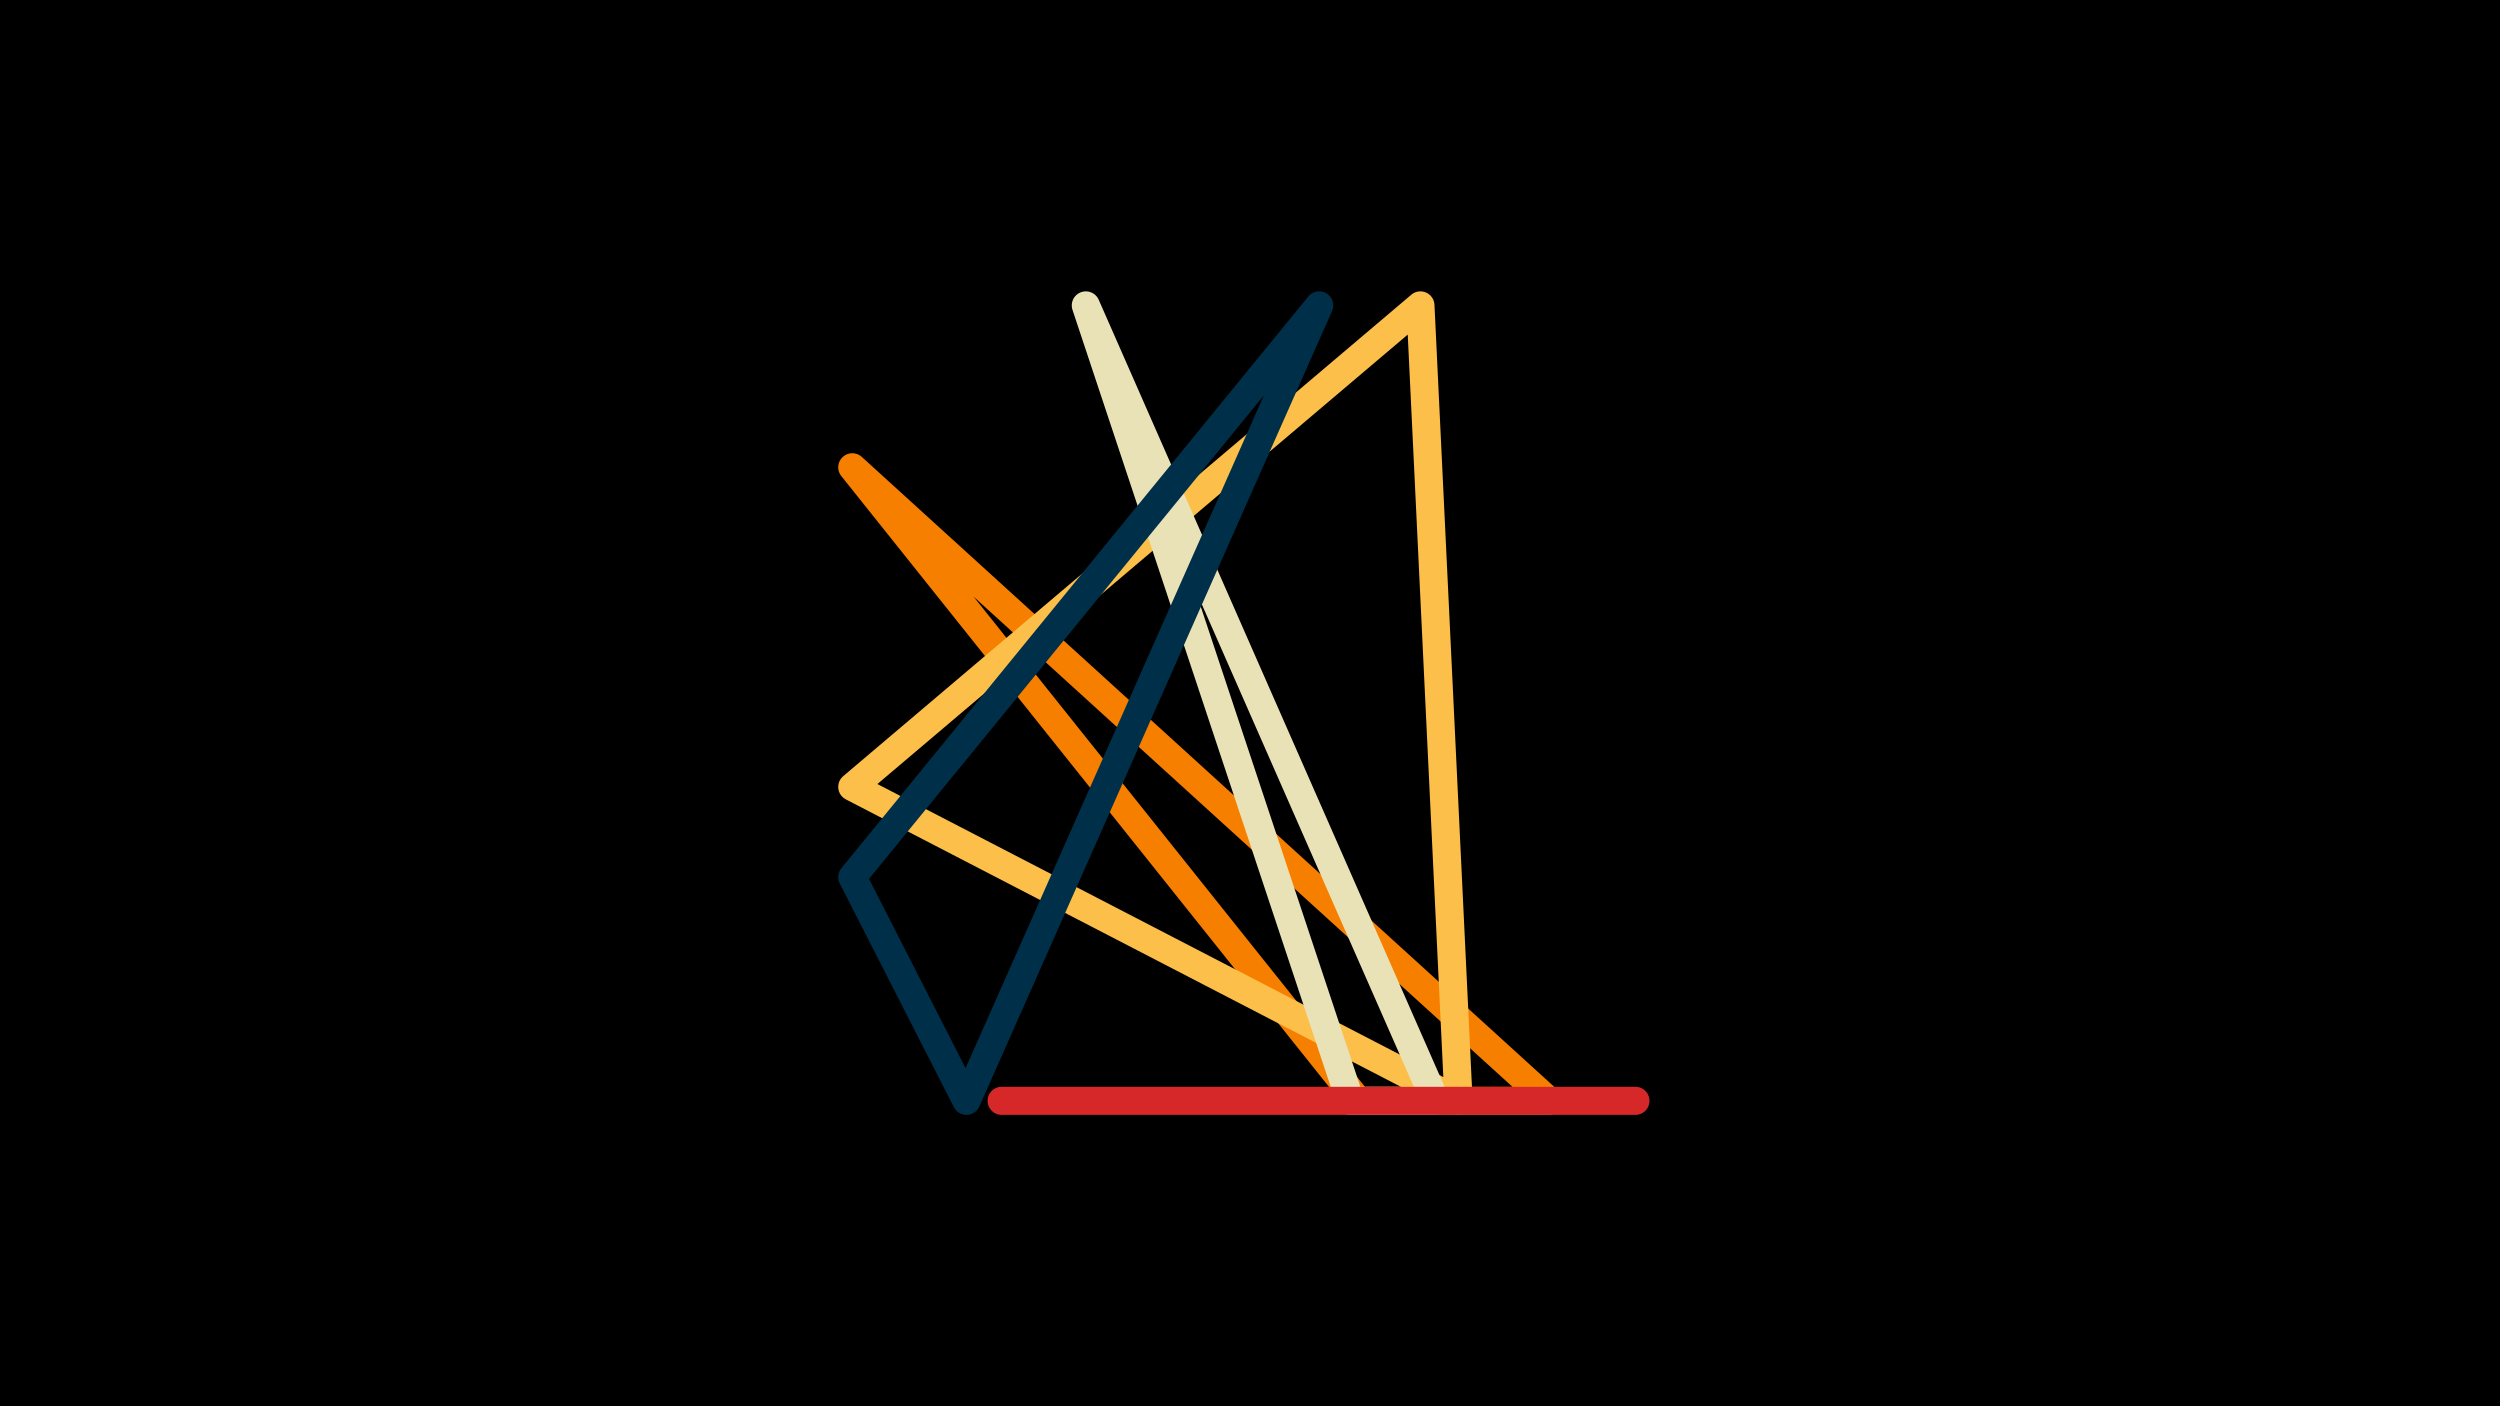 <svg width="1200" height="675" viewBox="-500 -500 1200 675" xmlns="http://www.w3.org/2000/svg"><path d="M-500,-500H1200V675H-1200Z" fill="#000"/><style>path{stroke-width:13.5; stroke-linejoin:round}</style><path d="M243.4 28.4l-334.3-304.1 242.8 304.1zZ" fill="none" stroke="#f77f00"/><path d="M181.8-353.4l18.3 381.8-291-150.7zZ" fill="none" stroke="#fcbf49"/><path d="M148.1 28.4l-126.9-381.8 167.8 381.8zZ" fill="none" stroke="#eae2b7"/><path d="M133.2-353.4l-224.1 274.4 54.8 107.4zZ" fill="none" stroke="#003049"/><path d="M249 28.4l36 0-304.2 0zZ" fill="none" stroke="#d62828"/></svg>